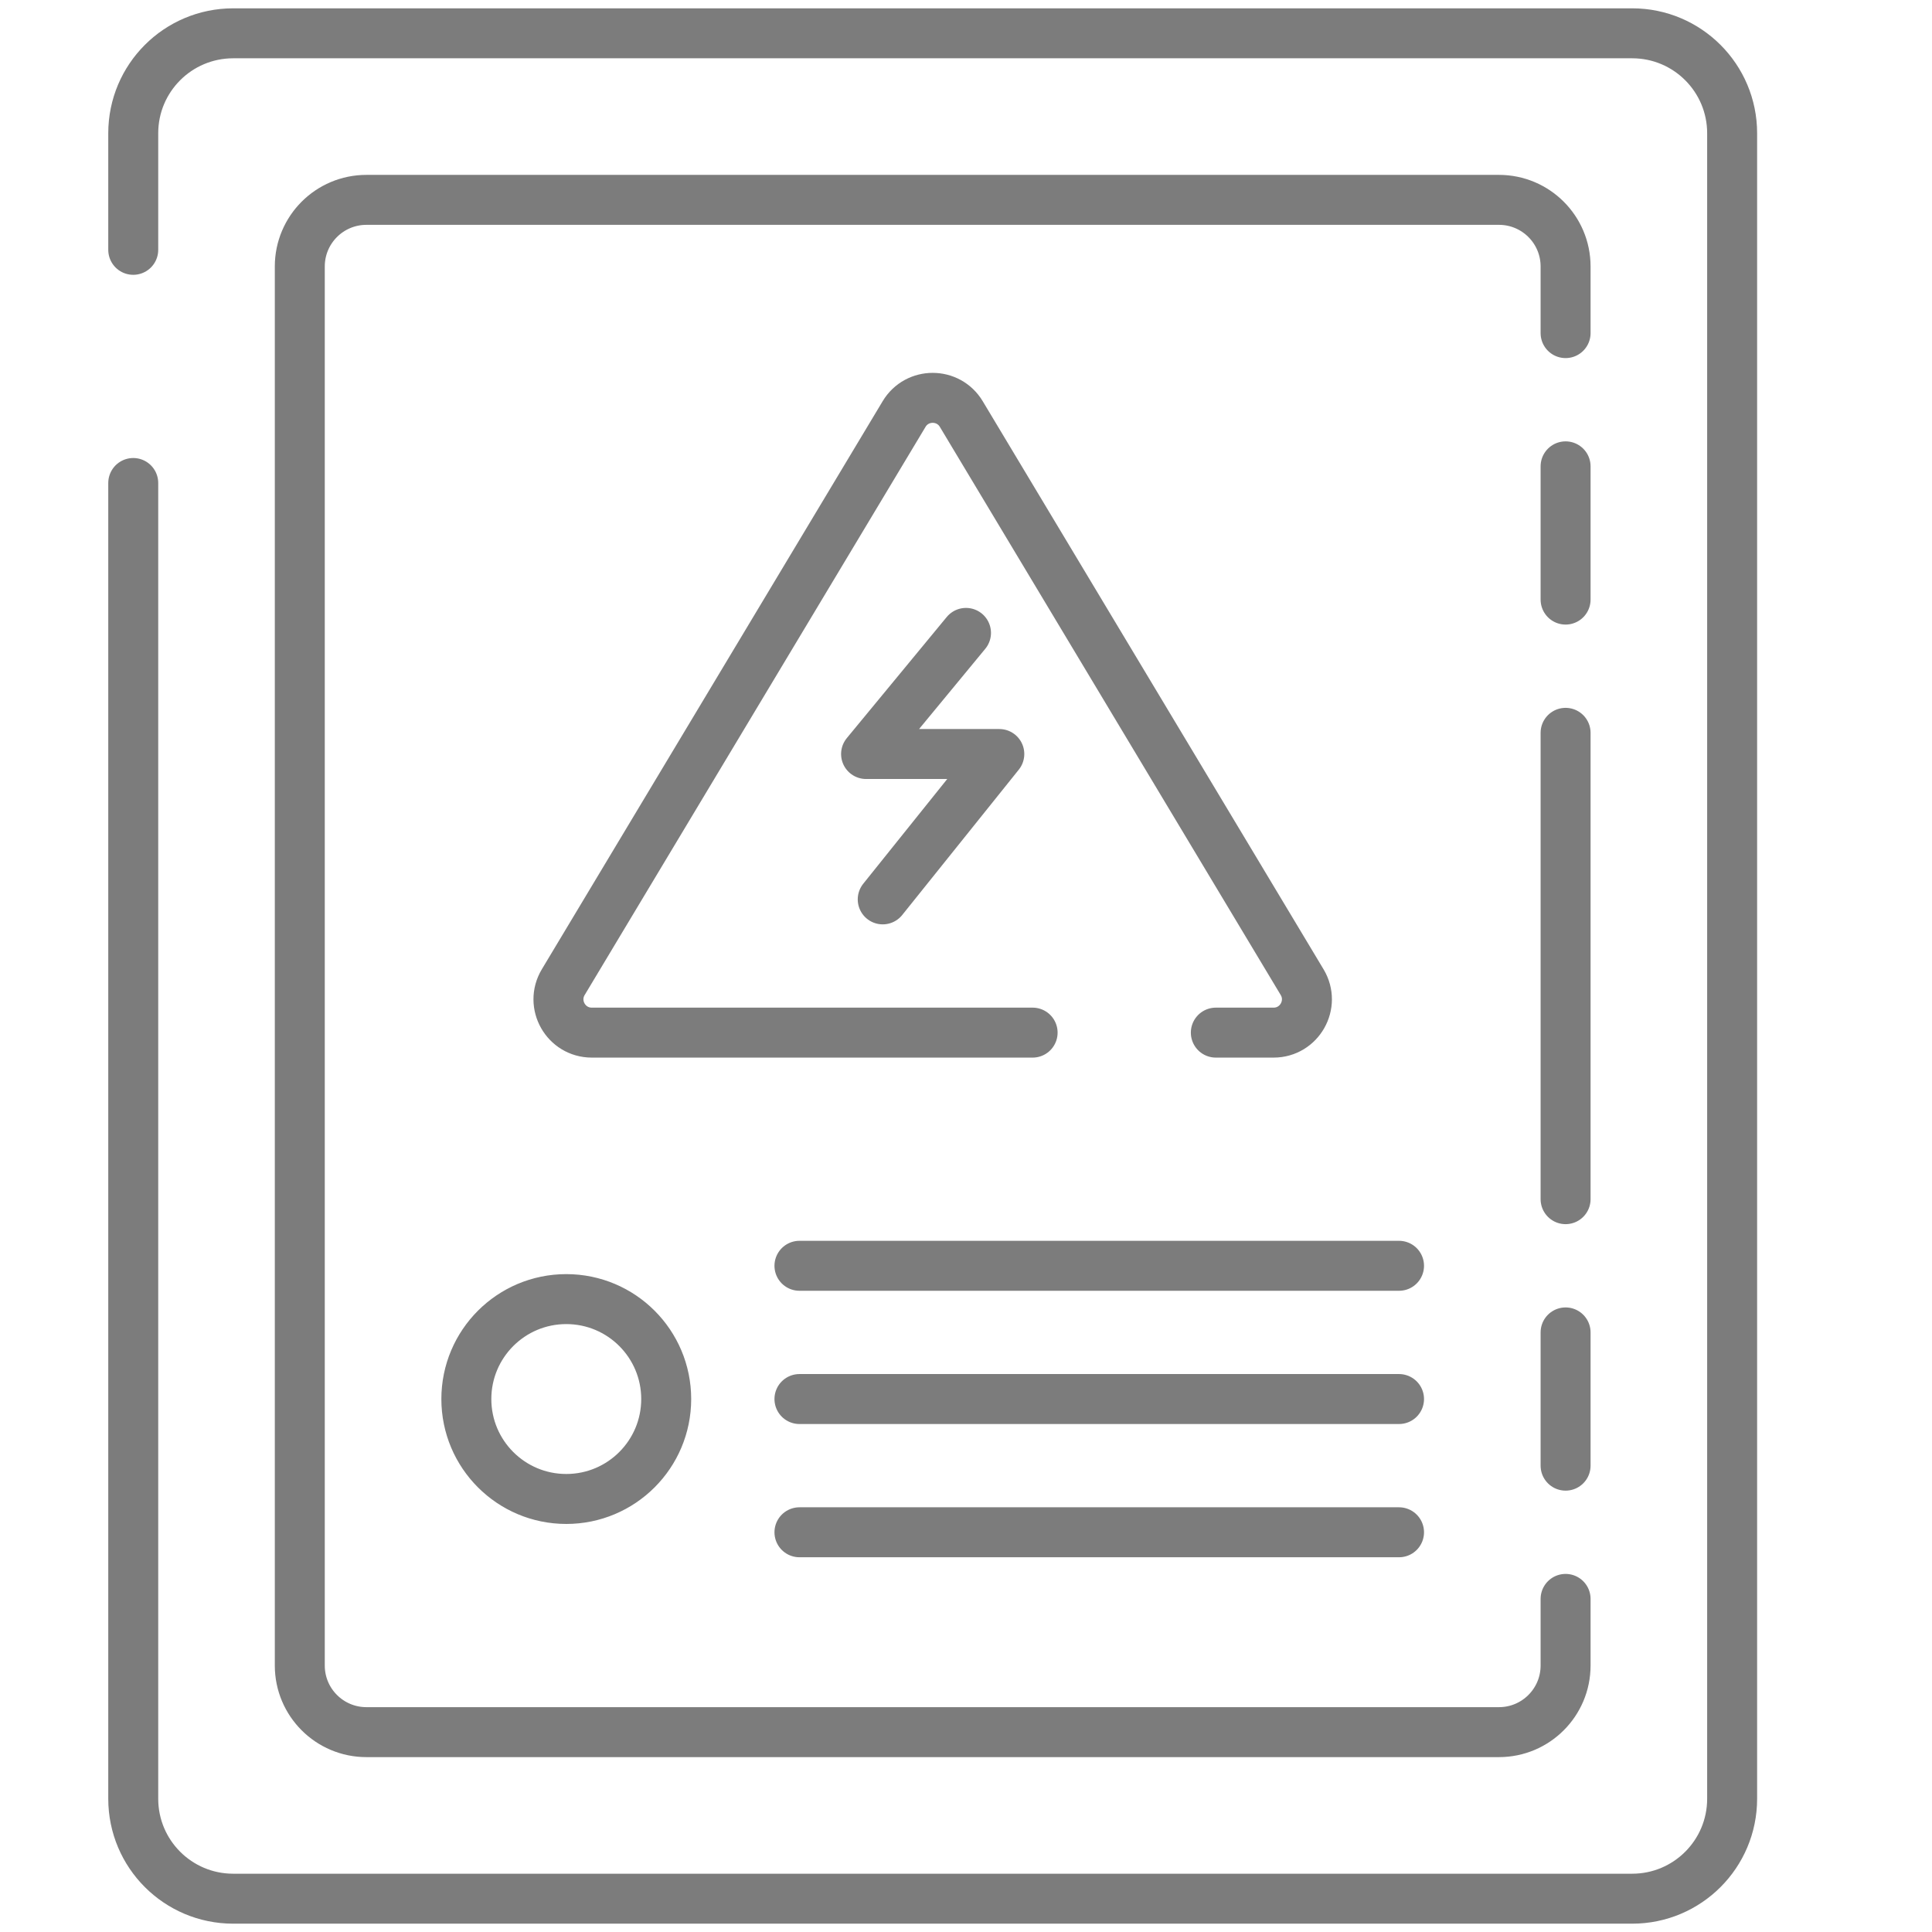 <svg
  width="58"
  height="58"
  viewBox="0 0 58 58"
  fill="none"
  xmlns="http://www.w3.org/2000/svg"
>
<path
    d="M4 7.5V4C4 2.343 5.343 1 7 1H49C50.657 1 52 2.343 52 4V54C52 55.657 50.657 57 49 57H7C5.343 57 4 55.657 4 54V14.5M47 10V8C47 6.895 46.105 6 45 6H11C9.895 6 9 6.895 9 8V50C9 51.105 9.895 52 11 52H45C46.105 52 47 51.105 47 50V48M31 31H17.766C16.989 31 16.509 30.152 16.909 29.485L27.142 12.429C27.531 11.782 28.469 11.782 28.858 12.429L39.091 29.485C39.491 30.152 39.011 31 38.234 31H36.5M29 19L26 22.636H30L26.5 27M24 38H42M47 14V18M47 22V36M47 40V44M24 42H42M24 46H42M20 42C20 43.657 18.657 45 17 45C15.343 45 14 43.657 14 42C14 40.343 15.343 39 17 39C18.657 39 20 40.343 20 42Z"
    stroke="#7C7C7C"
    stroke-width="1.5"
    stroke-linecap="round"
    stroke-linejoin="round"
  />
</svg>
